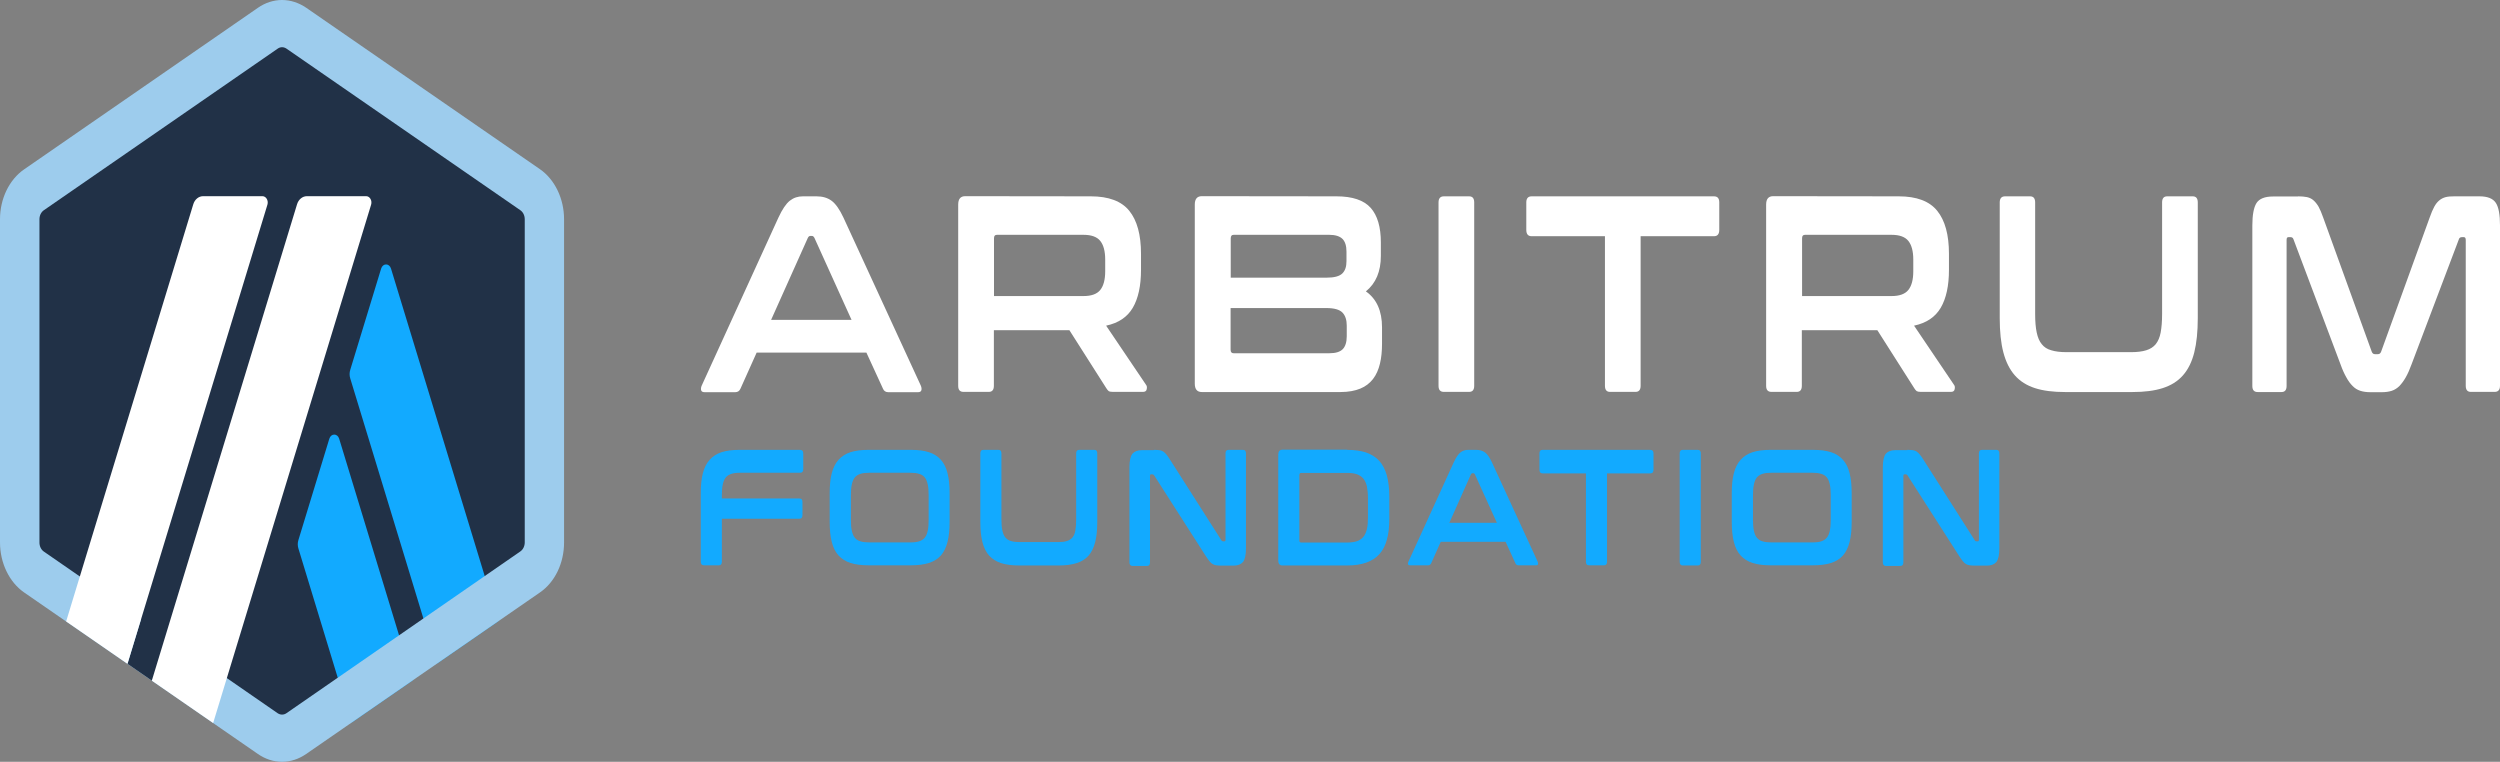<svg width="233" height="71" viewBox="0 0 233 71" fill="none" xmlns="http://www.w3.org/2000/svg">
<rect x="0" y="0" width="233" height="71" fill="#808080" stroke="none"/>
<g clip-path="url(#clip0_481_134)">
<path d="M1.99 21.58V49.42C1.99 51.191 2.779 52.833 4.065 53.718L24.21 67.631C25.497 68.517 27.074 68.517 28.36 67.631L48.505 53.718C49.792 52.833 50.58 51.191 50.58 49.42V21.58C50.58 19.809 49.792 18.168 48.505 17.282L28.36 3.369C27.074 2.483 25.497 2.483 24.21 3.369L4.065 17.282C2.791 18.168 1.99 19.809 1.99 21.58Z" fill="#213147"/>
<path d="M30.691 40.895L27.815 50.32C27.73 50.581 27.73 50.872 27.815 51.133L32.754 67.355L38.47 63.405L31.613 40.895C31.455 40.372 30.849 40.372 30.691 40.895Z" fill="#12AAFF"/>
<path d="M36.443 25.037C36.285 24.514 35.679 24.514 35.521 25.037L32.645 34.462C32.56 34.723 32.56 35.014 32.645 35.275L40.739 61.836L46.455 57.886L36.443 25.037Z" fill="#12AAFF"/>
<path d="M26.285 4.4C26.431 4.4 26.564 4.444 26.698 4.531L48.493 19.591C48.748 19.765 48.906 20.084 48.906 20.433V50.553C48.906 50.901 48.748 51.221 48.493 51.395L26.698 66.469C26.577 66.556 26.431 66.6 26.285 66.6C26.14 66.6 26.006 66.556 25.873 66.469L4.09 51.409C3.835 51.235 3.677 50.916 3.677 50.567V20.433C3.677 20.084 3.835 19.765 4.09 19.591L25.885 4.531C26.006 4.444 26.152 4.4 26.285 4.4ZM26.285 0C25.509 0 24.732 0.247 24.04 0.726L2.245 15.786C0.862 16.744 0 18.516 0 20.433V50.553C0 52.469 0.862 54.256 2.245 55.214L24.04 70.274C24.732 70.753 25.509 71 26.285 71C27.062 71 27.839 70.753 28.53 70.274L50.326 55.214C51.721 54.256 52.571 52.484 52.571 50.553V20.433C52.571 18.516 51.709 16.73 50.326 15.771L28.543 0.726C27.839 0.247 27.062 0 26.285 0Z" fill="#9DCCED"/>
<path d="M11.881 61.865L13.883 55.301L17.912 59.309L14.15 63.434L11.881 61.865Z" fill="#213147"/>
<path d="M24.453 18.284H18.931C18.519 18.284 18.143 18.589 18.009 19.053L6.165 57.915L11.881 61.865L24.926 19.068C25.036 18.69 24.805 18.284 24.453 18.284Z" fill="white"/>
<path d="M34.125 18.284H28.604C28.191 18.284 27.815 18.589 27.681 19.053L14.15 63.434L19.866 67.384L34.586 19.082C34.708 18.69 34.465 18.284 34.125 18.284Z" fill="white"/>
<path d="M76.101 18.298C76.647 18.298 77.12 18.429 77.496 18.705C77.873 18.981 78.249 19.503 78.613 20.288L85.821 35.943C85.894 36.117 85.906 36.262 85.87 36.379C85.834 36.495 85.724 36.553 85.554 36.553H82.788C82.545 36.553 82.375 36.437 82.29 36.219L80.749 32.864H70.519L69.014 36.219C68.917 36.451 68.747 36.553 68.516 36.553H65.689C65.495 36.553 65.385 36.495 65.349 36.379C65.313 36.262 65.325 36.117 65.397 35.943L72.545 20.288C72.909 19.503 73.261 18.981 73.613 18.705C73.965 18.429 74.366 18.298 74.827 18.298H76.101ZM71.866 29.814H79.365L75.907 22.176C75.846 22.059 75.773 21.987 75.664 21.987H75.531C75.433 21.987 75.349 22.045 75.288 22.176L71.866 29.814Z" fill="white"/>
<path d="M101.658 18.298C103.332 18.298 104.522 18.748 105.25 19.649C105.978 20.549 106.342 21.885 106.342 23.657V25.138C106.342 26.634 106.087 27.81 105.577 28.682C105.068 29.553 104.242 30.105 103.09 30.352L106.815 35.87C106.888 35.957 106.912 36.088 106.876 36.262C106.852 36.437 106.73 36.524 106.524 36.524H103.721C103.526 36.524 103.405 36.495 103.332 36.451C103.259 36.393 103.187 36.306 103.114 36.19L99.667 30.773H92.629V35.957C92.629 36.335 92.471 36.524 92.156 36.524H89.801C89.462 36.524 89.304 36.335 89.304 35.957V19.068C89.304 18.545 89.522 18.284 89.959 18.284L101.658 18.298ZM92.641 27.593H100.978C101.718 27.593 102.24 27.404 102.543 27.026C102.847 26.649 103.005 26.068 103.005 25.284V24.194C103.005 23.41 102.847 22.829 102.543 22.452C102.24 22.074 101.718 21.885 100.978 21.885H92.92C92.726 21.885 92.641 21.987 92.641 22.205V27.593Z" fill="white"/>
<path d="M124.558 18.298C126.05 18.298 127.118 18.661 127.749 19.373C128.38 20.084 128.696 21.159 128.696 22.597V23.846C128.696 25.298 128.235 26.402 127.3 27.157C128.296 27.854 128.805 28.972 128.805 30.512V32.022C128.805 32.719 128.745 33.343 128.611 33.895C128.478 34.447 128.271 34.926 127.968 35.319C127.664 35.711 127.276 36.016 126.779 36.219C126.281 36.422 125.674 36.538 124.946 36.538H112.01C111.573 36.538 111.354 36.277 111.354 35.754V19.068C111.354 18.545 111.573 18.284 112.01 18.284L124.558 18.298ZM114.692 25.879H123.623C124.352 25.879 124.837 25.748 125.104 25.487C125.371 25.225 125.492 24.848 125.492 24.34V23.454C125.492 22.916 125.371 22.524 125.116 22.263C124.861 22.016 124.449 21.885 123.89 21.885H114.983C114.789 21.885 114.704 22.001 114.704 22.219V25.879H114.692ZM114.692 28.711V32.588C114.692 32.821 114.789 32.922 114.971 32.922H123.903C124.485 32.922 124.898 32.792 125.14 32.545C125.383 32.298 125.517 31.891 125.517 31.339V30.352C125.517 29.814 125.383 29.408 125.116 29.132C124.849 28.856 124.352 28.711 123.623 28.711H114.692Z" fill="white"/>
<path d="M136.923 18.298C137.239 18.298 137.396 18.487 137.396 18.864V35.957C137.396 36.335 137.239 36.524 136.923 36.524H134.569C134.229 36.524 134.071 36.335 134.071 35.957V18.864C134.071 18.487 134.241 18.298 134.569 18.298H136.923Z" fill="white"/>
<path d="M159.738 18.298C160.078 18.298 160.236 18.487 160.236 18.864V21.42C160.236 21.827 160.066 22.016 159.738 22.016H152.906V35.957C152.906 36.335 152.748 36.524 152.433 36.524H150.054C149.739 36.524 149.581 36.335 149.581 35.957V22.016H142.749C142.409 22.016 142.251 21.812 142.251 21.42V18.864C142.251 18.487 142.421 18.298 142.749 18.298H159.738Z" fill="white"/>
<path d="M176.958 18.298C178.633 18.298 179.822 18.748 180.55 19.649C181.279 20.549 181.643 21.885 181.643 23.657V25.138C181.643 26.634 181.388 27.81 180.878 28.682C180.368 29.553 179.543 30.105 178.39 30.352L182.116 35.87C182.189 35.957 182.213 36.088 182.177 36.262C182.152 36.437 182.031 36.524 181.825 36.524H179.021C178.827 36.524 178.706 36.495 178.633 36.451C178.56 36.393 178.487 36.306 178.415 36.19L174.968 30.773H167.93V35.957C167.93 36.335 167.772 36.524 167.456 36.524H165.102C164.762 36.524 164.604 36.335 164.604 35.957V19.068C164.604 18.545 164.823 18.284 165.26 18.284L176.958 18.298ZM167.954 27.593H176.291C177.031 27.593 177.553 27.404 177.856 27.026C178.16 26.649 178.318 26.068 178.318 25.284V24.194C178.318 23.41 178.16 22.829 177.856 22.452C177.553 22.074 177.031 21.885 176.291 21.885H168.233C168.039 21.885 167.954 21.987 167.954 22.205V27.593Z" fill="white"/>
<path d="M189.203 18.298C189.518 18.298 189.676 18.487 189.676 18.864V29.262C189.676 29.96 189.724 30.541 189.821 30.991C189.919 31.455 190.076 31.818 190.295 32.08C190.513 32.356 190.804 32.545 191.181 32.646C191.557 32.762 192.018 32.821 192.588 32.821H198.62C199.19 32.821 199.651 32.762 200.027 32.646C200.404 32.53 200.695 32.341 200.913 32.08C201.132 31.804 201.289 31.441 201.374 30.991C201.459 30.526 201.508 29.96 201.508 29.262V18.864C201.508 18.487 201.666 18.298 201.981 18.298H204.36C204.675 18.298 204.833 18.487 204.833 18.864V29.655C204.833 30.904 204.724 31.964 204.505 32.849C204.287 33.721 203.935 34.432 203.45 34.984C202.964 35.536 202.333 35.928 201.556 36.175C200.78 36.422 199.845 36.538 198.741 36.538H192.467C191.363 36.538 190.428 36.422 189.664 36.175C188.899 35.928 188.268 35.536 187.783 34.984C187.297 34.432 186.945 33.721 186.715 32.849C186.484 31.978 186.375 30.904 186.375 29.655V18.864C186.375 18.487 186.545 18.298 186.873 18.298H189.203Z" fill="white"/>
<path d="M214.19 18.298C214.505 18.298 214.784 18.327 215.015 18.371C215.245 18.429 215.452 18.516 215.622 18.676C215.792 18.821 215.949 19.024 216.095 19.271C216.228 19.518 216.374 19.852 216.52 20.273L221.046 32.777C221.107 32.937 221.204 33.009 221.35 33.009H221.616C221.762 33.009 221.859 32.937 221.92 32.777L226.446 20.273C226.592 19.852 226.738 19.518 226.871 19.271C227.005 19.024 227.162 18.821 227.344 18.676C227.514 18.53 227.721 18.429 227.939 18.371C228.17 18.313 228.437 18.298 228.752 18.298H231.082C231.835 18.298 232.344 18.501 232.611 18.908C232.878 19.315 233 20.012 233 20.999V35.957C233 36.335 232.83 36.524 232.502 36.524H230.281C229.966 36.524 229.808 36.335 229.808 35.957V22.364C229.808 22.19 229.747 22.103 229.638 22.103H229.444C229.298 22.103 229.201 22.176 229.165 22.306L224.747 33.982C224.578 34.447 224.396 34.854 224.213 35.173C224.031 35.493 223.837 35.754 223.631 35.972C223.425 36.175 223.182 36.335 222.915 36.422C222.648 36.509 222.332 36.553 221.968 36.553H220.925C220.561 36.553 220.245 36.509 219.978 36.422C219.711 36.335 219.469 36.19 219.262 35.972C219.056 35.769 218.85 35.493 218.68 35.173C218.498 34.854 218.316 34.462 218.146 33.982L213.753 22.306C213.704 22.161 213.619 22.103 213.474 22.103H213.279C213.158 22.103 213.11 22.19 213.11 22.364V35.972C213.11 36.349 212.952 36.538 212.636 36.538H210.416C210.076 36.538 209.918 36.349 209.918 35.972V21.014C209.918 20.026 210.051 19.329 210.306 18.923C210.573 18.516 211.083 18.313 211.847 18.313H214.19V18.298Z" fill="white"/>
<path d="M74.572 41.926C74.766 41.926 74.863 42.042 74.863 42.26V43.727C74.863 43.959 74.766 44.061 74.572 44.061H68.99C68.65 44.061 68.383 44.09 68.164 44.163C67.946 44.235 67.776 44.337 67.642 44.496C67.509 44.656 67.424 44.874 67.363 45.15C67.303 45.426 67.278 45.76 67.278 46.152V46.457H74.511C74.705 46.457 74.79 46.573 74.79 46.791V48.011C74.79 48.243 74.693 48.345 74.511 48.345H67.278V52.353C67.278 52.586 67.181 52.687 66.999 52.687H65.604C65.41 52.687 65.312 52.571 65.312 52.353V45.978C65.312 45.237 65.373 44.613 65.507 44.104C65.64 43.596 65.847 43.175 66.138 42.855C66.429 42.536 66.793 42.289 67.254 42.144C67.703 41.999 68.261 41.926 68.917 41.926H74.572Z" fill="#12AAFF"/>
<path d="M84.911 41.926C85.566 41.926 86.124 41.999 86.573 42.144C87.034 42.289 87.411 42.536 87.69 42.855C87.981 43.175 88.187 43.596 88.309 44.104C88.442 44.613 88.503 45.237 88.503 45.978V48.621C88.503 49.361 88.442 49.986 88.309 50.509C88.175 51.032 87.969 51.453 87.69 51.772C87.399 52.092 87.034 52.324 86.573 52.469C86.112 52.614 85.554 52.687 84.911 52.687H80.93C80.275 52.687 79.729 52.614 79.268 52.469C78.819 52.324 78.443 52.092 78.151 51.772C77.86 51.453 77.654 51.032 77.52 50.509C77.387 49.986 77.326 49.361 77.326 48.621V45.978C77.326 45.237 77.387 44.613 77.52 44.104C77.654 43.596 77.86 43.175 78.151 42.855C78.443 42.536 78.807 42.289 79.268 42.144C79.717 41.999 80.275 41.926 80.93 41.926H84.911ZM79.304 48.461C79.304 48.868 79.329 49.202 79.389 49.463C79.45 49.739 79.535 49.957 79.668 50.117C79.802 50.276 79.972 50.393 80.19 50.451C80.409 50.523 80.688 50.552 81.015 50.552H84.838C85.178 50.552 85.445 50.523 85.663 50.451C85.882 50.378 86.052 50.276 86.185 50.117C86.319 49.957 86.403 49.739 86.464 49.463C86.525 49.187 86.549 48.853 86.549 48.461V46.152C86.549 45.745 86.525 45.411 86.464 45.15C86.403 44.874 86.319 44.656 86.185 44.496C86.052 44.337 85.882 44.221 85.663 44.163C85.445 44.09 85.166 44.061 84.838 44.061H81.015C80.675 44.061 80.409 44.09 80.19 44.163C79.972 44.235 79.802 44.337 79.668 44.496C79.535 44.656 79.45 44.874 79.389 45.15C79.329 45.426 79.304 45.76 79.304 46.152V48.461Z" fill="#12AAFF"/>
<path d="M93.054 41.926C93.248 41.926 93.333 42.042 93.333 42.26V48.403C93.333 48.81 93.357 49.158 93.418 49.434C93.479 49.71 93.564 49.928 93.697 50.088C93.831 50.247 94.001 50.364 94.219 50.422C94.437 50.494 94.717 50.523 95.044 50.523H98.612C98.952 50.523 99.219 50.494 99.437 50.422C99.656 50.349 99.826 50.247 99.959 50.088C100.093 49.928 100.178 49.71 100.226 49.434C100.275 49.158 100.299 48.824 100.299 48.403V42.26C100.299 42.028 100.396 41.926 100.578 41.926H101.986C102.18 41.926 102.265 42.042 102.265 42.26V48.635C102.265 49.376 102.204 50.001 102.071 50.523C101.937 51.046 101.731 51.467 101.452 51.787C101.173 52.106 100.796 52.339 100.335 52.484C99.874 52.629 99.316 52.702 98.673 52.702H94.971C94.316 52.702 93.77 52.629 93.309 52.484C92.86 52.339 92.484 52.106 92.192 51.787C91.901 51.467 91.695 51.046 91.561 50.523C91.428 50.001 91.367 49.376 91.367 48.635V42.26C91.367 42.028 91.464 41.926 91.658 41.926H93.054Z" fill="#12AAFF"/>
<path d="M107.544 41.926C107.75 41.926 107.92 41.941 108.054 41.955C108.187 41.97 108.309 42.013 108.418 42.086C108.515 42.158 108.624 42.245 108.709 42.362C108.806 42.478 108.915 42.638 109.037 42.826L113.83 50.349C113.867 50.422 113.915 50.451 114 50.451H114.122C114.194 50.451 114.219 50.393 114.219 50.291V42.26C114.219 42.028 114.316 41.926 114.498 41.926H115.845C116.039 41.926 116.124 42.042 116.124 42.26V51.104C116.124 51.729 116.027 52.15 115.845 52.382C115.651 52.6 115.359 52.716 114.971 52.716H113.867C113.673 52.716 113.503 52.702 113.369 52.687C113.236 52.673 113.114 52.629 113.017 52.571C112.92 52.513 112.811 52.426 112.714 52.295C112.617 52.179 112.508 52.019 112.374 51.816L107.568 44.308C107.52 44.235 107.459 44.206 107.399 44.206H107.277C107.204 44.206 107.18 44.264 107.18 44.366V52.411C107.18 52.644 107.083 52.745 106.901 52.745H105.554C105.36 52.745 105.263 52.629 105.263 52.411V43.567C105.263 42.943 105.36 42.521 105.542 42.289C105.736 42.071 106.027 41.955 106.416 41.955H107.544V41.926Z" fill="#12AAFF"/>
<path d="M125.54 41.926C126.232 41.926 126.827 42.013 127.324 42.173C127.822 42.347 128.234 42.609 128.55 42.957C128.865 43.306 129.096 43.756 129.254 44.308C129.399 44.86 129.484 45.513 129.484 46.254V48.36C129.484 49.115 129.412 49.754 129.254 50.306C129.108 50.857 128.865 51.308 128.55 51.656C128.234 52.005 127.822 52.266 127.324 52.44C126.827 52.615 126.232 52.702 125.54 52.702H119.521C119.266 52.702 119.133 52.542 119.133 52.237V42.376C119.133 42.071 119.266 41.912 119.521 41.912H125.54V41.926ZM121.099 50.364C121.099 50.494 121.159 50.567 121.269 50.567H125.492C125.868 50.567 126.183 50.523 126.438 50.451C126.693 50.364 126.899 50.233 127.057 50.044C127.215 49.855 127.324 49.608 127.397 49.303C127.47 48.999 127.494 48.621 127.494 48.171V46.472C127.494 46.022 127.458 45.644 127.397 45.339C127.324 45.034 127.215 44.787 127.057 44.598C126.899 44.41 126.693 44.279 126.438 44.192C126.183 44.105 125.868 44.075 125.492 44.075H121.269C121.159 44.075 121.099 44.148 121.099 44.293V50.364Z" fill="#12AAFF"/>
<path d="M137.567 41.926C137.894 41.926 138.161 41.999 138.392 42.158C138.61 42.318 138.829 42.623 139.047 43.088L143.307 52.339C143.355 52.44 143.355 52.527 143.343 52.586C143.319 52.658 143.258 52.687 143.161 52.687H141.523C141.377 52.687 141.28 52.614 141.231 52.484L140.321 50.494H134.278L133.392 52.484C133.331 52.614 133.234 52.687 133.101 52.687H131.426C131.317 52.687 131.244 52.658 131.232 52.586C131.208 52.513 131.22 52.44 131.268 52.339L135.491 43.088C135.71 42.623 135.916 42.318 136.122 42.158C136.329 41.999 136.571 41.926 136.838 41.926H137.567ZM135.079 48.722H139.508L137.457 44.206C137.421 44.133 137.372 44.104 137.312 44.104H137.239C137.178 44.104 137.13 44.133 137.093 44.206L135.079 48.722Z" fill="#12AAFF"/>
<path d="M153.816 41.926C154.01 41.926 154.107 42.042 154.107 42.26V43.77C154.107 44.003 154.01 44.119 153.816 44.119H149.775V52.353C149.775 52.586 149.678 52.687 149.496 52.687H148.088C147.894 52.687 147.809 52.571 147.809 52.353V44.119H143.768C143.574 44.119 143.477 44.003 143.477 43.77V42.26C143.477 42.028 143.574 41.926 143.768 41.926H153.816Z" fill="#12AAFF"/>
<path d="M158.234 41.926C158.428 41.926 158.513 42.042 158.513 42.26V52.368C158.513 52.6 158.416 52.702 158.234 52.702H156.838C156.644 52.702 156.547 52.586 156.547 52.368V42.26C156.547 42.028 156.644 41.926 156.838 41.926H158.234Z" fill="#12AAFF"/>
<path d="M168.985 41.926C169.64 41.926 170.199 41.999 170.648 42.144C171.109 42.289 171.485 42.536 171.764 42.855C172.055 43.175 172.262 43.596 172.383 44.104C172.516 44.613 172.577 45.237 172.577 45.978V48.621C172.577 49.361 172.516 49.986 172.383 50.509C172.249 51.032 172.043 51.453 171.764 51.772C171.473 52.092 171.109 52.324 170.648 52.469C170.186 52.614 169.628 52.687 168.985 52.687H165.005C164.349 52.687 163.803 52.614 163.342 52.469C162.893 52.324 162.517 52.092 162.226 51.772C161.934 51.453 161.728 51.032 161.595 50.509C161.461 49.986 161.4 49.361 161.4 48.621V45.978C161.4 45.237 161.461 44.613 161.595 44.104C161.728 43.596 161.934 43.175 162.226 42.855C162.517 42.536 162.881 42.289 163.342 42.144C163.791 41.999 164.349 41.926 165.005 41.926H168.985ZM163.378 48.461C163.378 48.868 163.403 49.202 163.463 49.463C163.524 49.739 163.609 49.957 163.743 50.117C163.876 50.276 164.046 50.393 164.264 50.451C164.483 50.523 164.762 50.552 165.09 50.552H168.912C169.252 50.552 169.519 50.523 169.737 50.451C169.956 50.378 170.126 50.276 170.259 50.117C170.393 49.957 170.478 49.739 170.538 49.463C170.599 49.187 170.623 48.853 170.623 48.461V46.152C170.623 45.745 170.599 45.411 170.538 45.15C170.478 44.874 170.393 44.656 170.259 44.496C170.126 44.337 169.956 44.221 169.737 44.163C169.519 44.09 169.24 44.061 168.912 44.061H165.09C164.75 44.061 164.483 44.09 164.264 44.163C164.046 44.235 163.876 44.337 163.743 44.496C163.609 44.656 163.524 44.874 163.463 45.15C163.403 45.426 163.378 45.76 163.378 46.152V48.461Z" fill="#12AAFF"/>
<path d="M177.759 41.926C177.965 41.926 178.135 41.941 178.269 41.955C178.402 41.97 178.524 42.013 178.633 42.086C178.73 42.158 178.839 42.245 178.924 42.362C179.021 42.478 179.13 42.638 179.252 42.826L184.045 50.349C184.082 50.422 184.13 50.451 184.215 50.451H184.336C184.409 50.451 184.433 50.393 184.433 50.291V42.26C184.433 42.028 184.531 41.926 184.713 41.926H186.06C186.254 41.926 186.339 42.042 186.339 42.26V51.104C186.339 51.729 186.242 52.15 186.06 52.382C185.865 52.6 185.574 52.716 185.186 52.716H184.082C183.887 52.716 183.717 52.702 183.584 52.687C183.451 52.673 183.329 52.629 183.232 52.571C183.135 52.513 183.026 52.426 182.929 52.295C182.832 52.179 182.722 52.019 182.589 51.816L177.783 44.308C177.735 44.235 177.674 44.206 177.613 44.206H177.492C177.419 44.206 177.395 44.264 177.395 44.366V52.411C177.395 52.644 177.298 52.745 177.116 52.745H175.769C175.575 52.745 175.478 52.629 175.478 52.411V43.567C175.478 42.943 175.575 42.521 175.757 42.289C175.951 42.071 176.242 41.955 176.63 41.955H177.759V41.926Z" fill="#12AAFF"/>
</g>
<defs>
<clipPath id="clip0_481_134">
<rect width="233" height="71" fill="white"/>
</clipPath>
</defs>
</svg>
